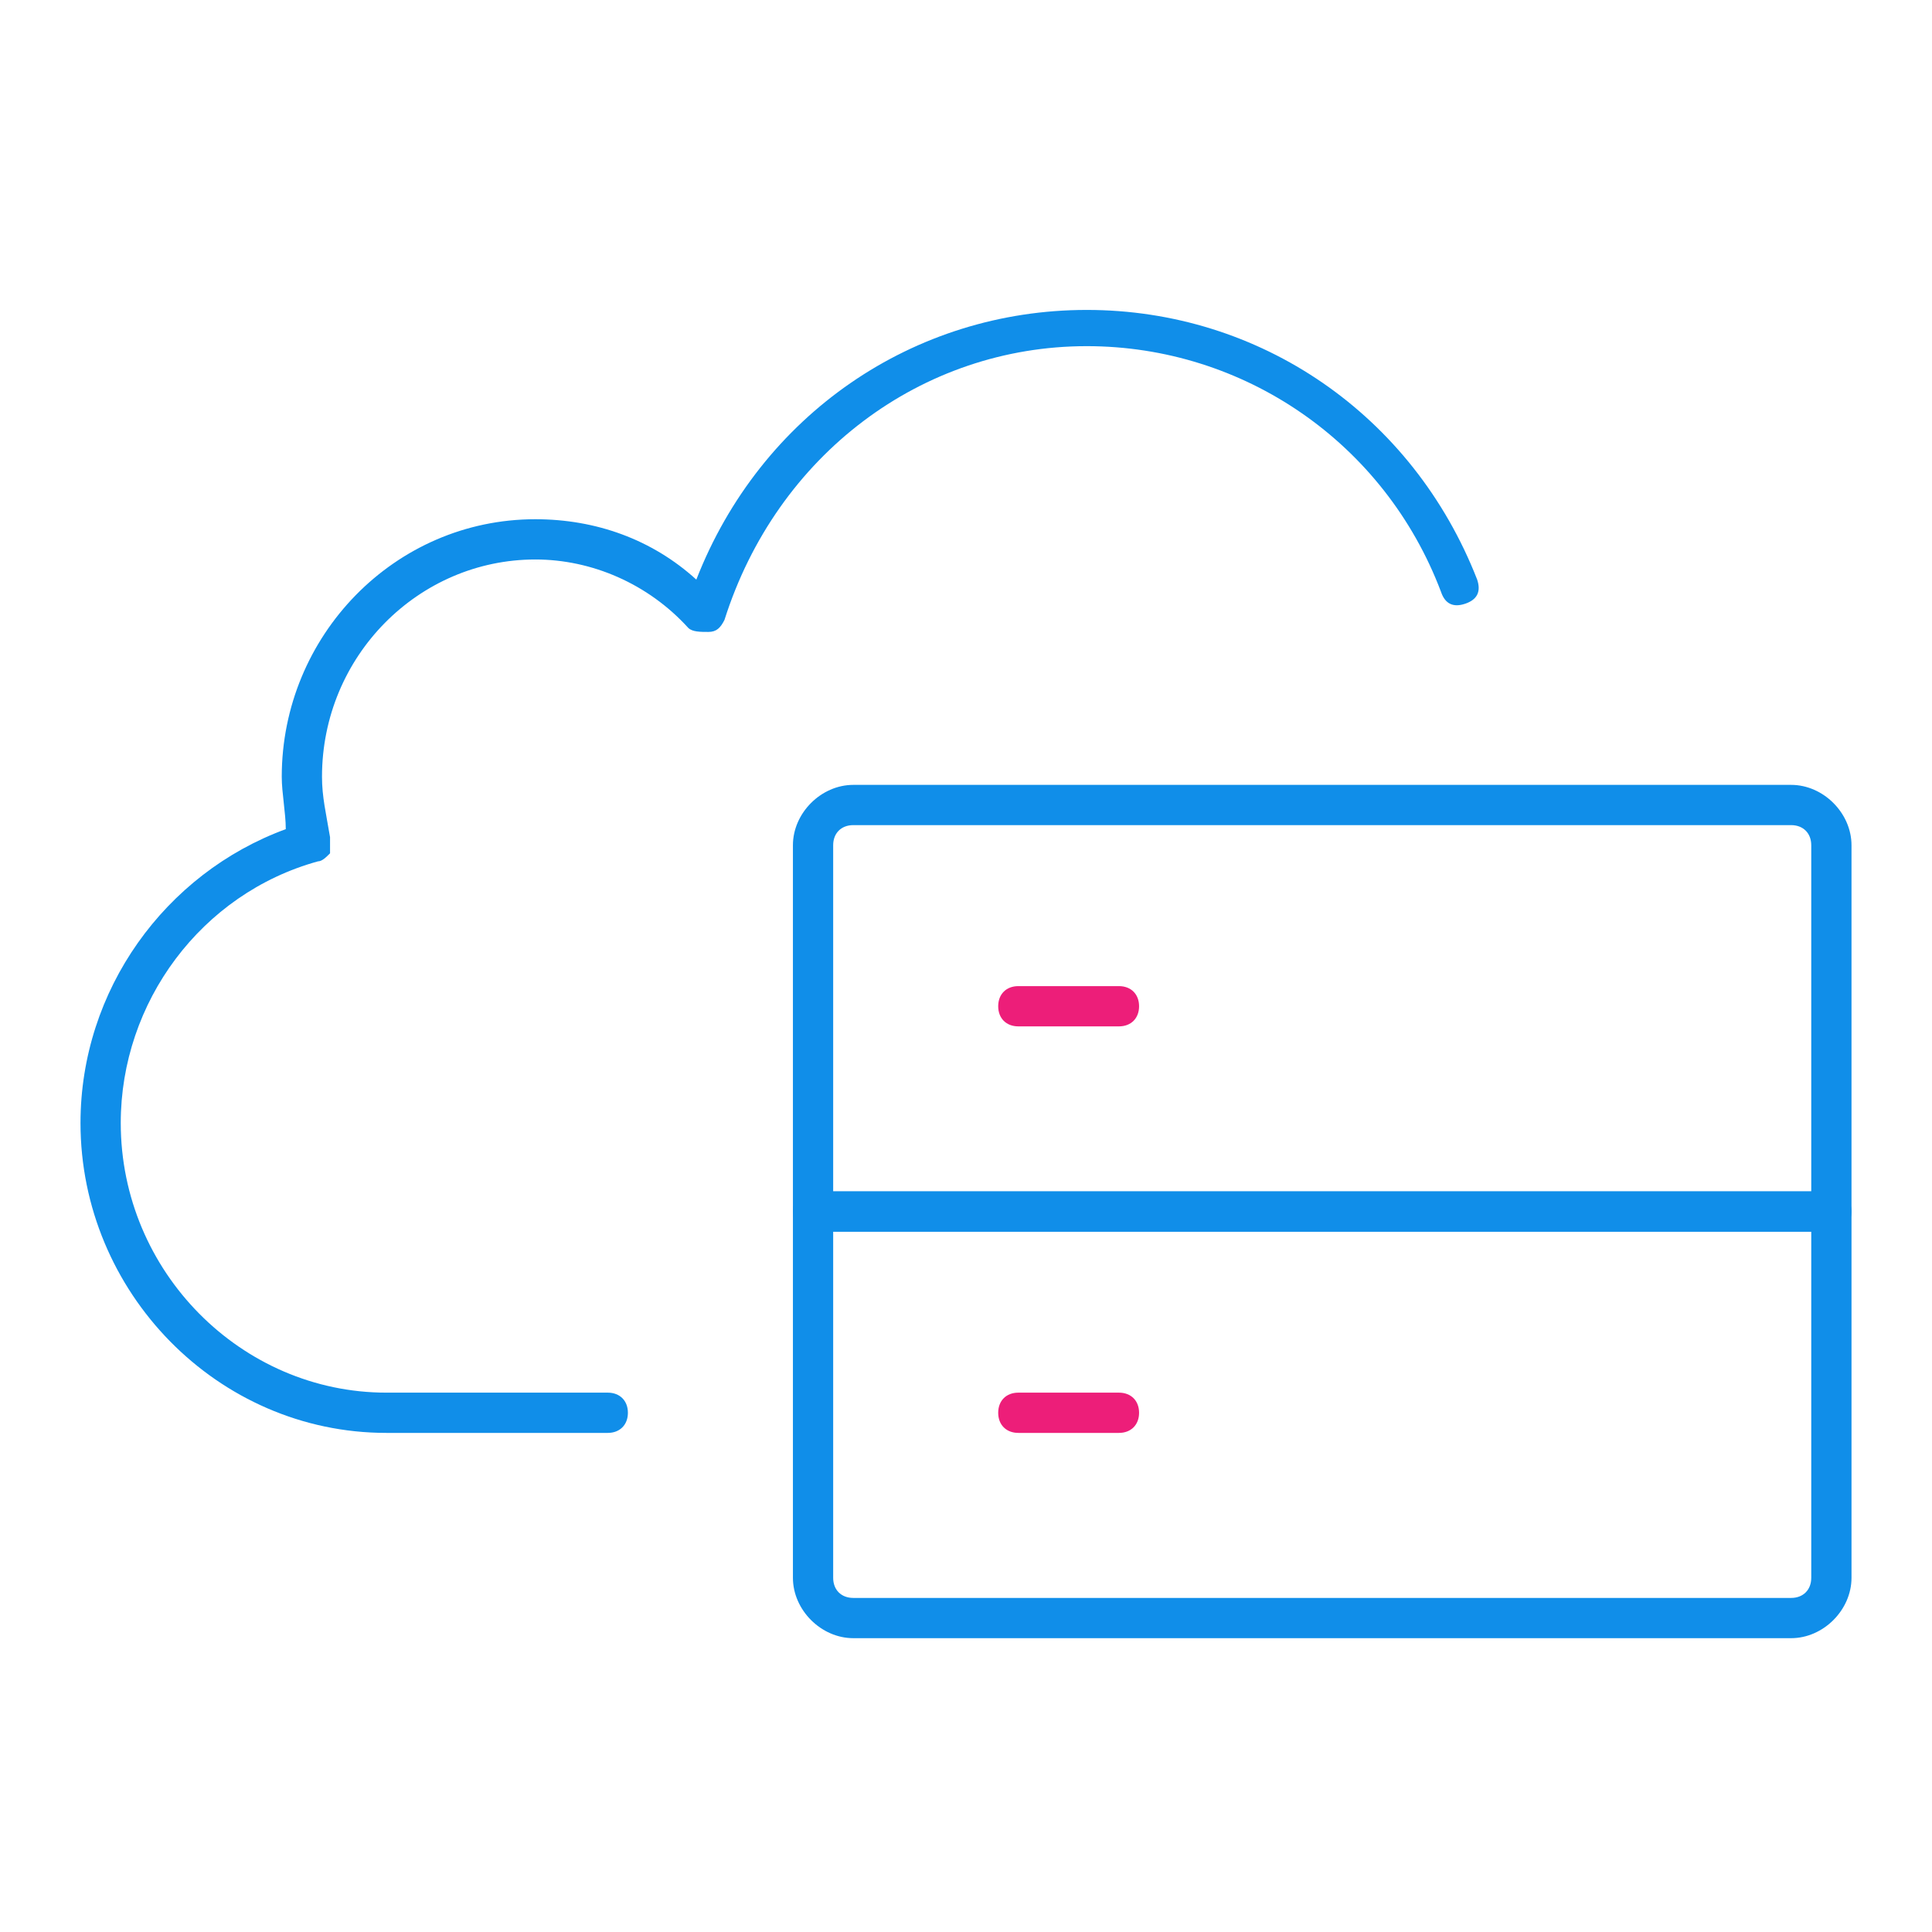 <?xml version="1.0" standalone="no"?><!DOCTYPE svg PUBLIC "-//W3C//DTD SVG 1.1//EN" "http://www.w3.org/Graphics/SVG/1.1/DTD/svg11.dtd"><svg t="1683211814596" class="icon" viewBox="0 0 1024 1024" version="1.1" xmlns="http://www.w3.org/2000/svg" p-id="13173" xmlns:xlink="http://www.w3.org/1999/xlink" width="200" height="200"><path d="M322.133 759.467H204.8c-89.6 0-162.133-74.667-162.133-164.267 0-70.4 44.8-132.267 108.8-155.733 0-8.533-2.133-19.2-2.133-27.733 0-74.667 59.733-136.533 134.4-136.533 32 0 61.867 10.667 85.333 32 34.133-87.467 115.2-142.933 206.933-142.933 91.733 0 172.8 55.467 206.933 142.933 2.133 6.4 0 10.667-6.4 12.8-6.4 2.133-10.667 0-12.8-6.4-29.867-78.933-104.533-130.133-187.733-130.133-87.467 0-164.267 57.6-192 145.067-2.133 4.267-4.267 6.4-8.533 6.4s-8.533 0-10.667-2.133c-21.333-23.467-51.2-36.267-81.067-36.267-61.867 0-113.067 51.2-113.067 115.2 0 10.667 2.133 19.2 4.267 32v8.533c-2.133 2.133-4.267 4.267-6.4 4.267C106.667 473.6 64 531.2 64 595.2c0 78.933 64 142.933 140.8 142.933h117.333c6.4 0 10.667 4.267 10.667 10.667s-4.267 10.667-10.667 10.667z" fill="#108EE9" p-id="13174"></path><path d="M593.067 759.467h-53.333c-6.4 0-10.667-4.267-10.667-10.667s4.267-10.667 10.667-10.667h53.333c6.4 0 10.667 4.267 10.667 10.667s-4.267 10.667-10.667 10.667z" fill="#ED1E79" p-id="13175"></path><path d="M949.333 868.267H452.267c-17.067 0-32-14.933-32-32v-194.133c0-6.4 4.267-10.667 10.667-10.667h539.733c6.4 0 10.667 4.267 10.667 10.667v194.133c0 17.067-14.933 32-32 32zM441.6 652.8v183.467c0 6.4 4.267 10.667 10.667 10.667h497.067c6.4 0 10.667-4.267 10.667-10.667v-183.467H441.6z" fill="#108EE9" p-id="13176"></path><path d="M593.067 544h-53.333c-6.4 0-10.667-4.267-10.667-10.667s4.267-10.667 10.667-10.667h53.333c6.4 0 10.667 4.267 10.667 10.667s-4.267 10.667-10.667 10.667z" fill="#ED1E79" p-id="13177"></path><path d="M970.667 652.8H430.933c-6.4 0-10.667-4.267-10.667-10.667V448c0-17.067 14.933-32 32-32h497.067c17.067 0 32 14.933 32 32v194.133c0 6.4-4.267 10.667-10.667 10.667z m-529.067-21.333H960V448c0-6.4-4.267-10.667-10.667-10.667H452.267c-6.4 0-10.667 4.267-10.667 10.667v183.467z" fill="#108EE9" p-id="13178"></path></svg>